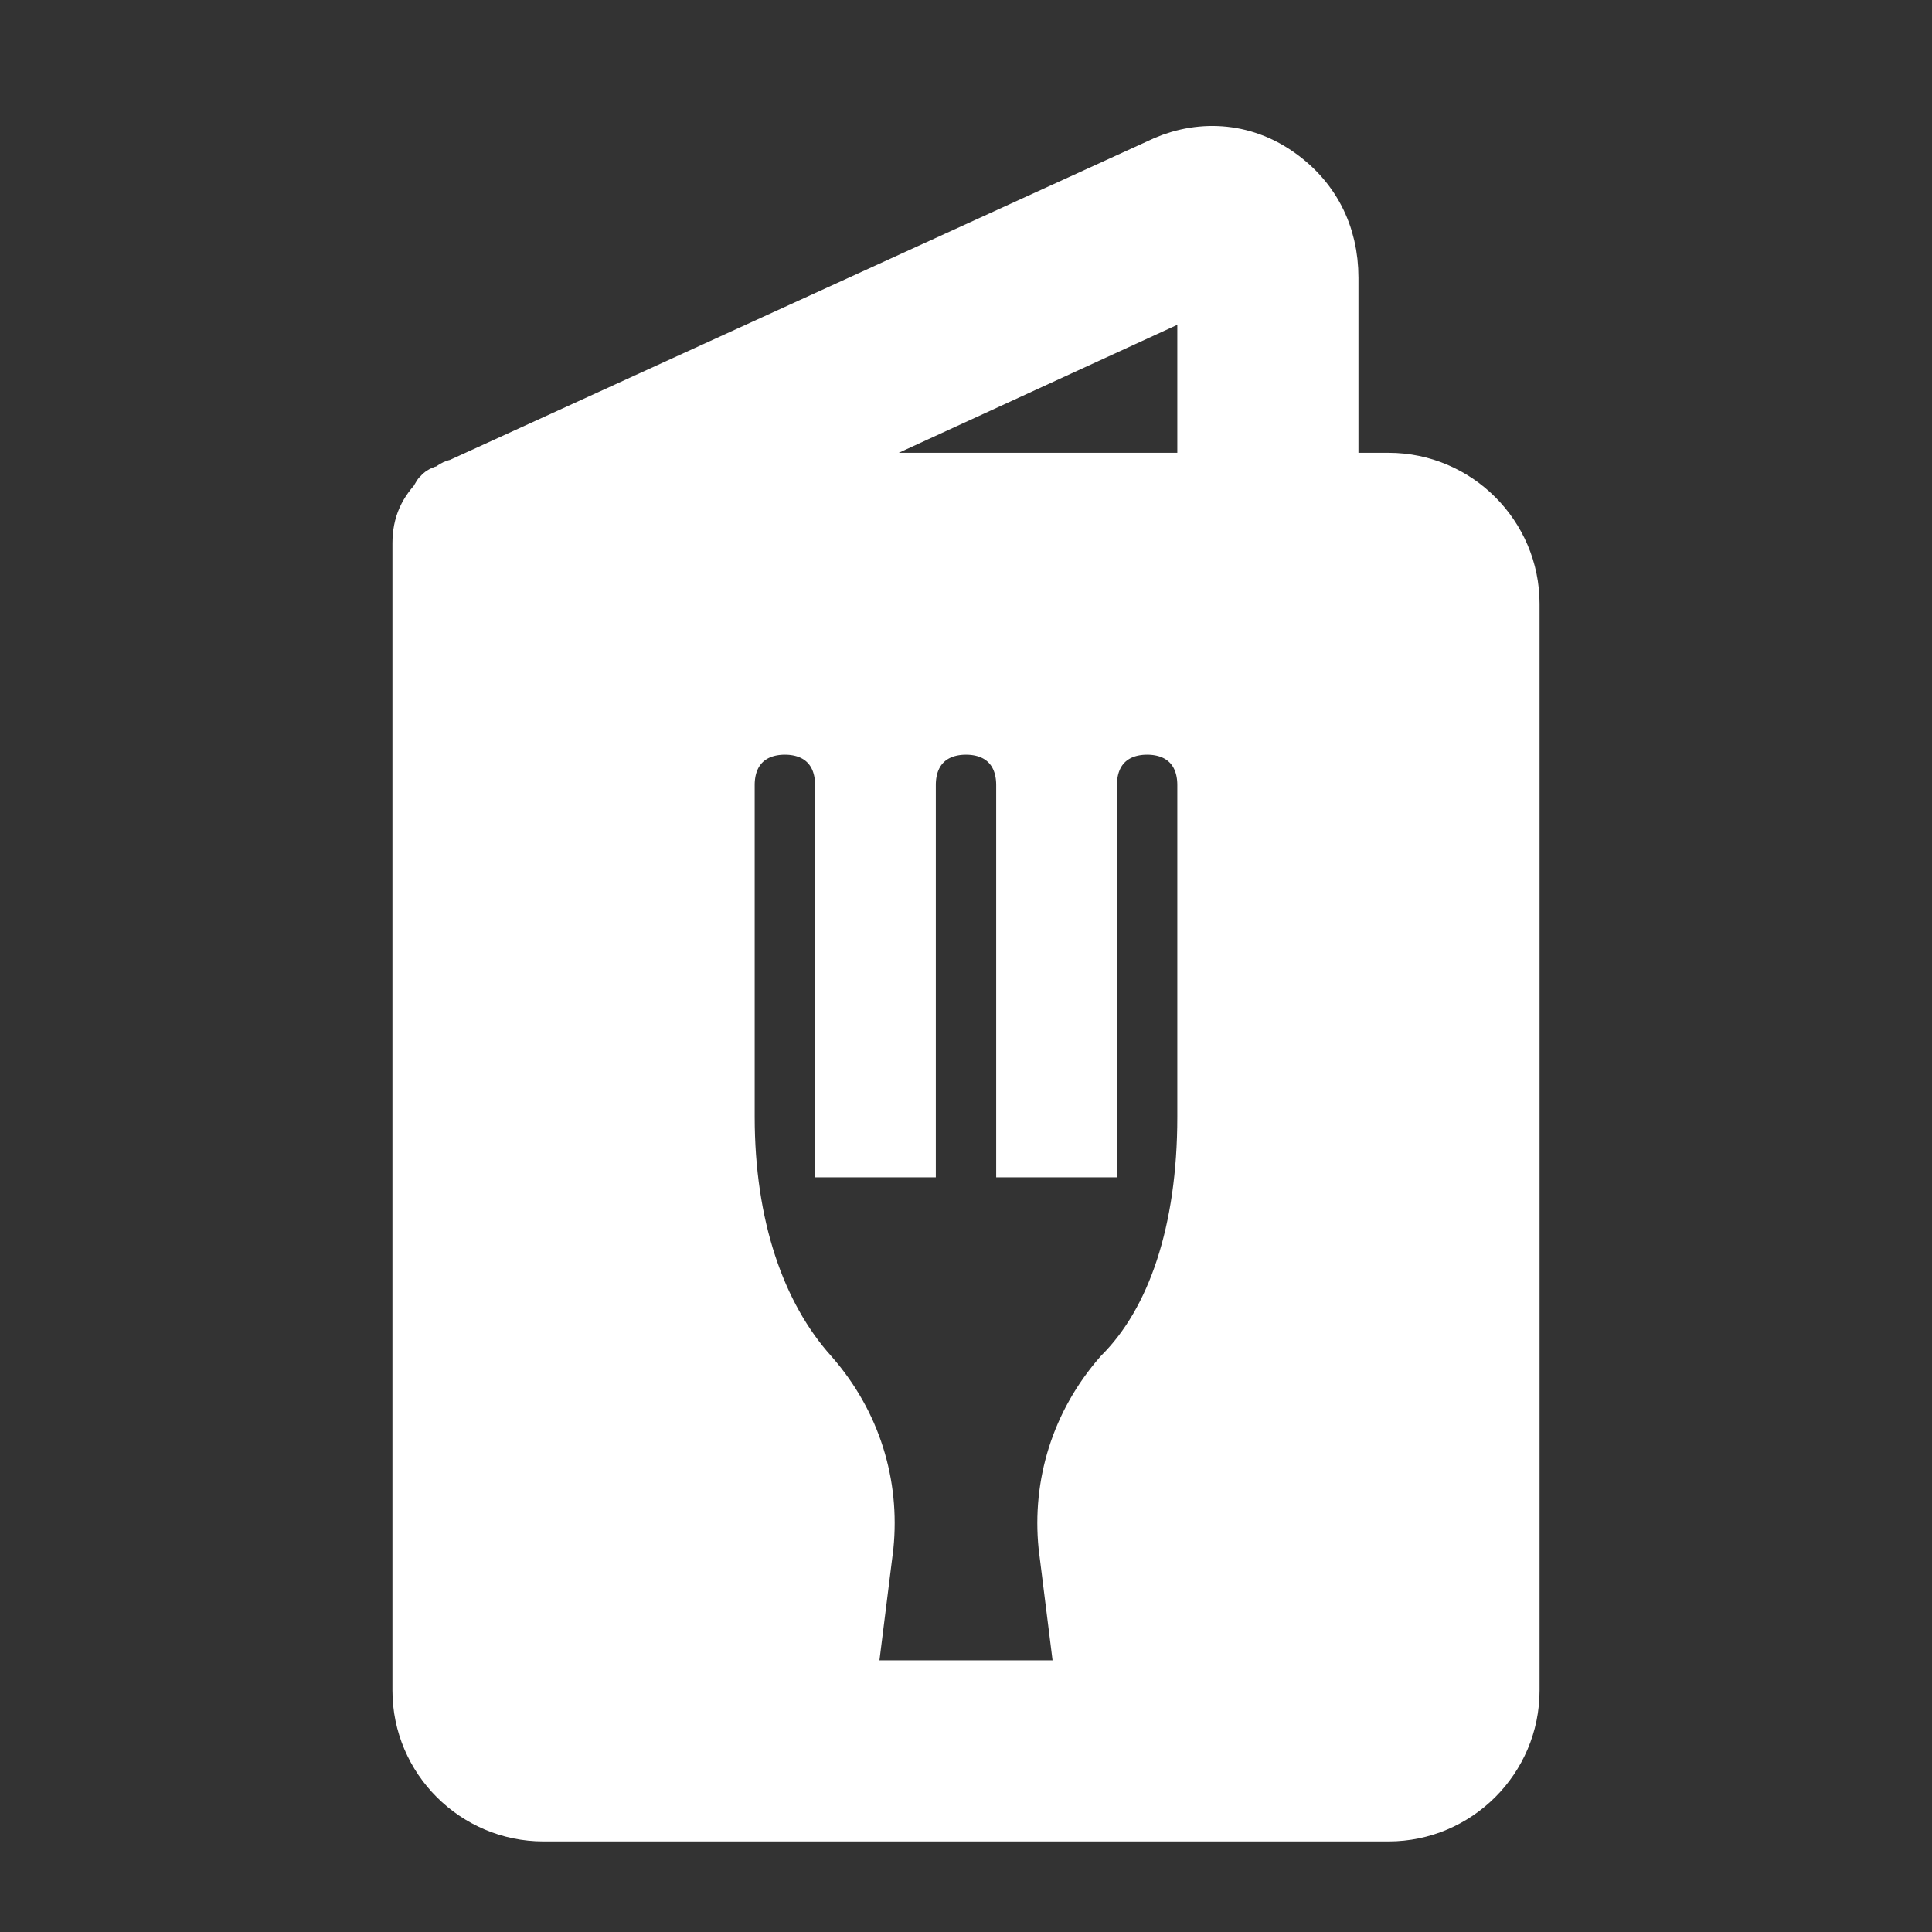 <svg fill="#FFF" height="800px" width="800px" version="1.1" id="Icons"
    xmlns="http://www.w3.org/2000/svg" xmlns:xlink="http://www.w3.org/1999/xlink"
    viewBox="0 0 32 32" xml:space="preserve" stroke="#FFF">

<rect x="0" y="0" width="32" height="32" fill="#333333" stroke="none"/>

<g id="SVGRepo_bgCarrier" stroke-width="0"/>

<g id="SVGRepo_tracerCarrier" stroke-linecap="round" stroke-linejoin="round"/>

<g id="SVGRepo_iconCarrier"> <path d="M23,8h-1V4.6c0-0.7-0.3-1.3-0.9-1.7c-0.6-0.4-1.3-0.4-1.9-0.1L7.6,8.1c-0.1,0-0.1,0.1-0.2,0.1c0,0,0,0,0,0 c-0.1,0-0.1,0.1-0.1,0.1C7.1,8.5,7,8.7,7,9c0,0,0,0,0,0c0,0,0,0,0,0v19c0,1.1,0.9,2,2,2h14c1.1,0,2-0.9,2-2V10C25,8.9,24.1,8,23,8z M20,18.5c0,1.9-0.5,3.4-1.4,4.3c-0.7,0.8-1,1.8-0.9,2.8L18,28H14l0.3-2.4c0.1-1-0.2-2-0.9-2.8c-0.9-1-1.4-2.5-1.4-4.3V13 c0-0.6,0.4-1,1-1s1,0.4,1,1v5.5c0,0.2,0,0.4,0,0.5h1v-6c0-0.6,0.4-1,1-1s1,0.4,1,1v6h1c0-0.2,0-0.4,0-0.5V13c0-0.6,0.4-1,1-1 s1,0.4,1,1V18.5z M20,8h-7.4L20,4.6V8z"/> </g>

</svg>